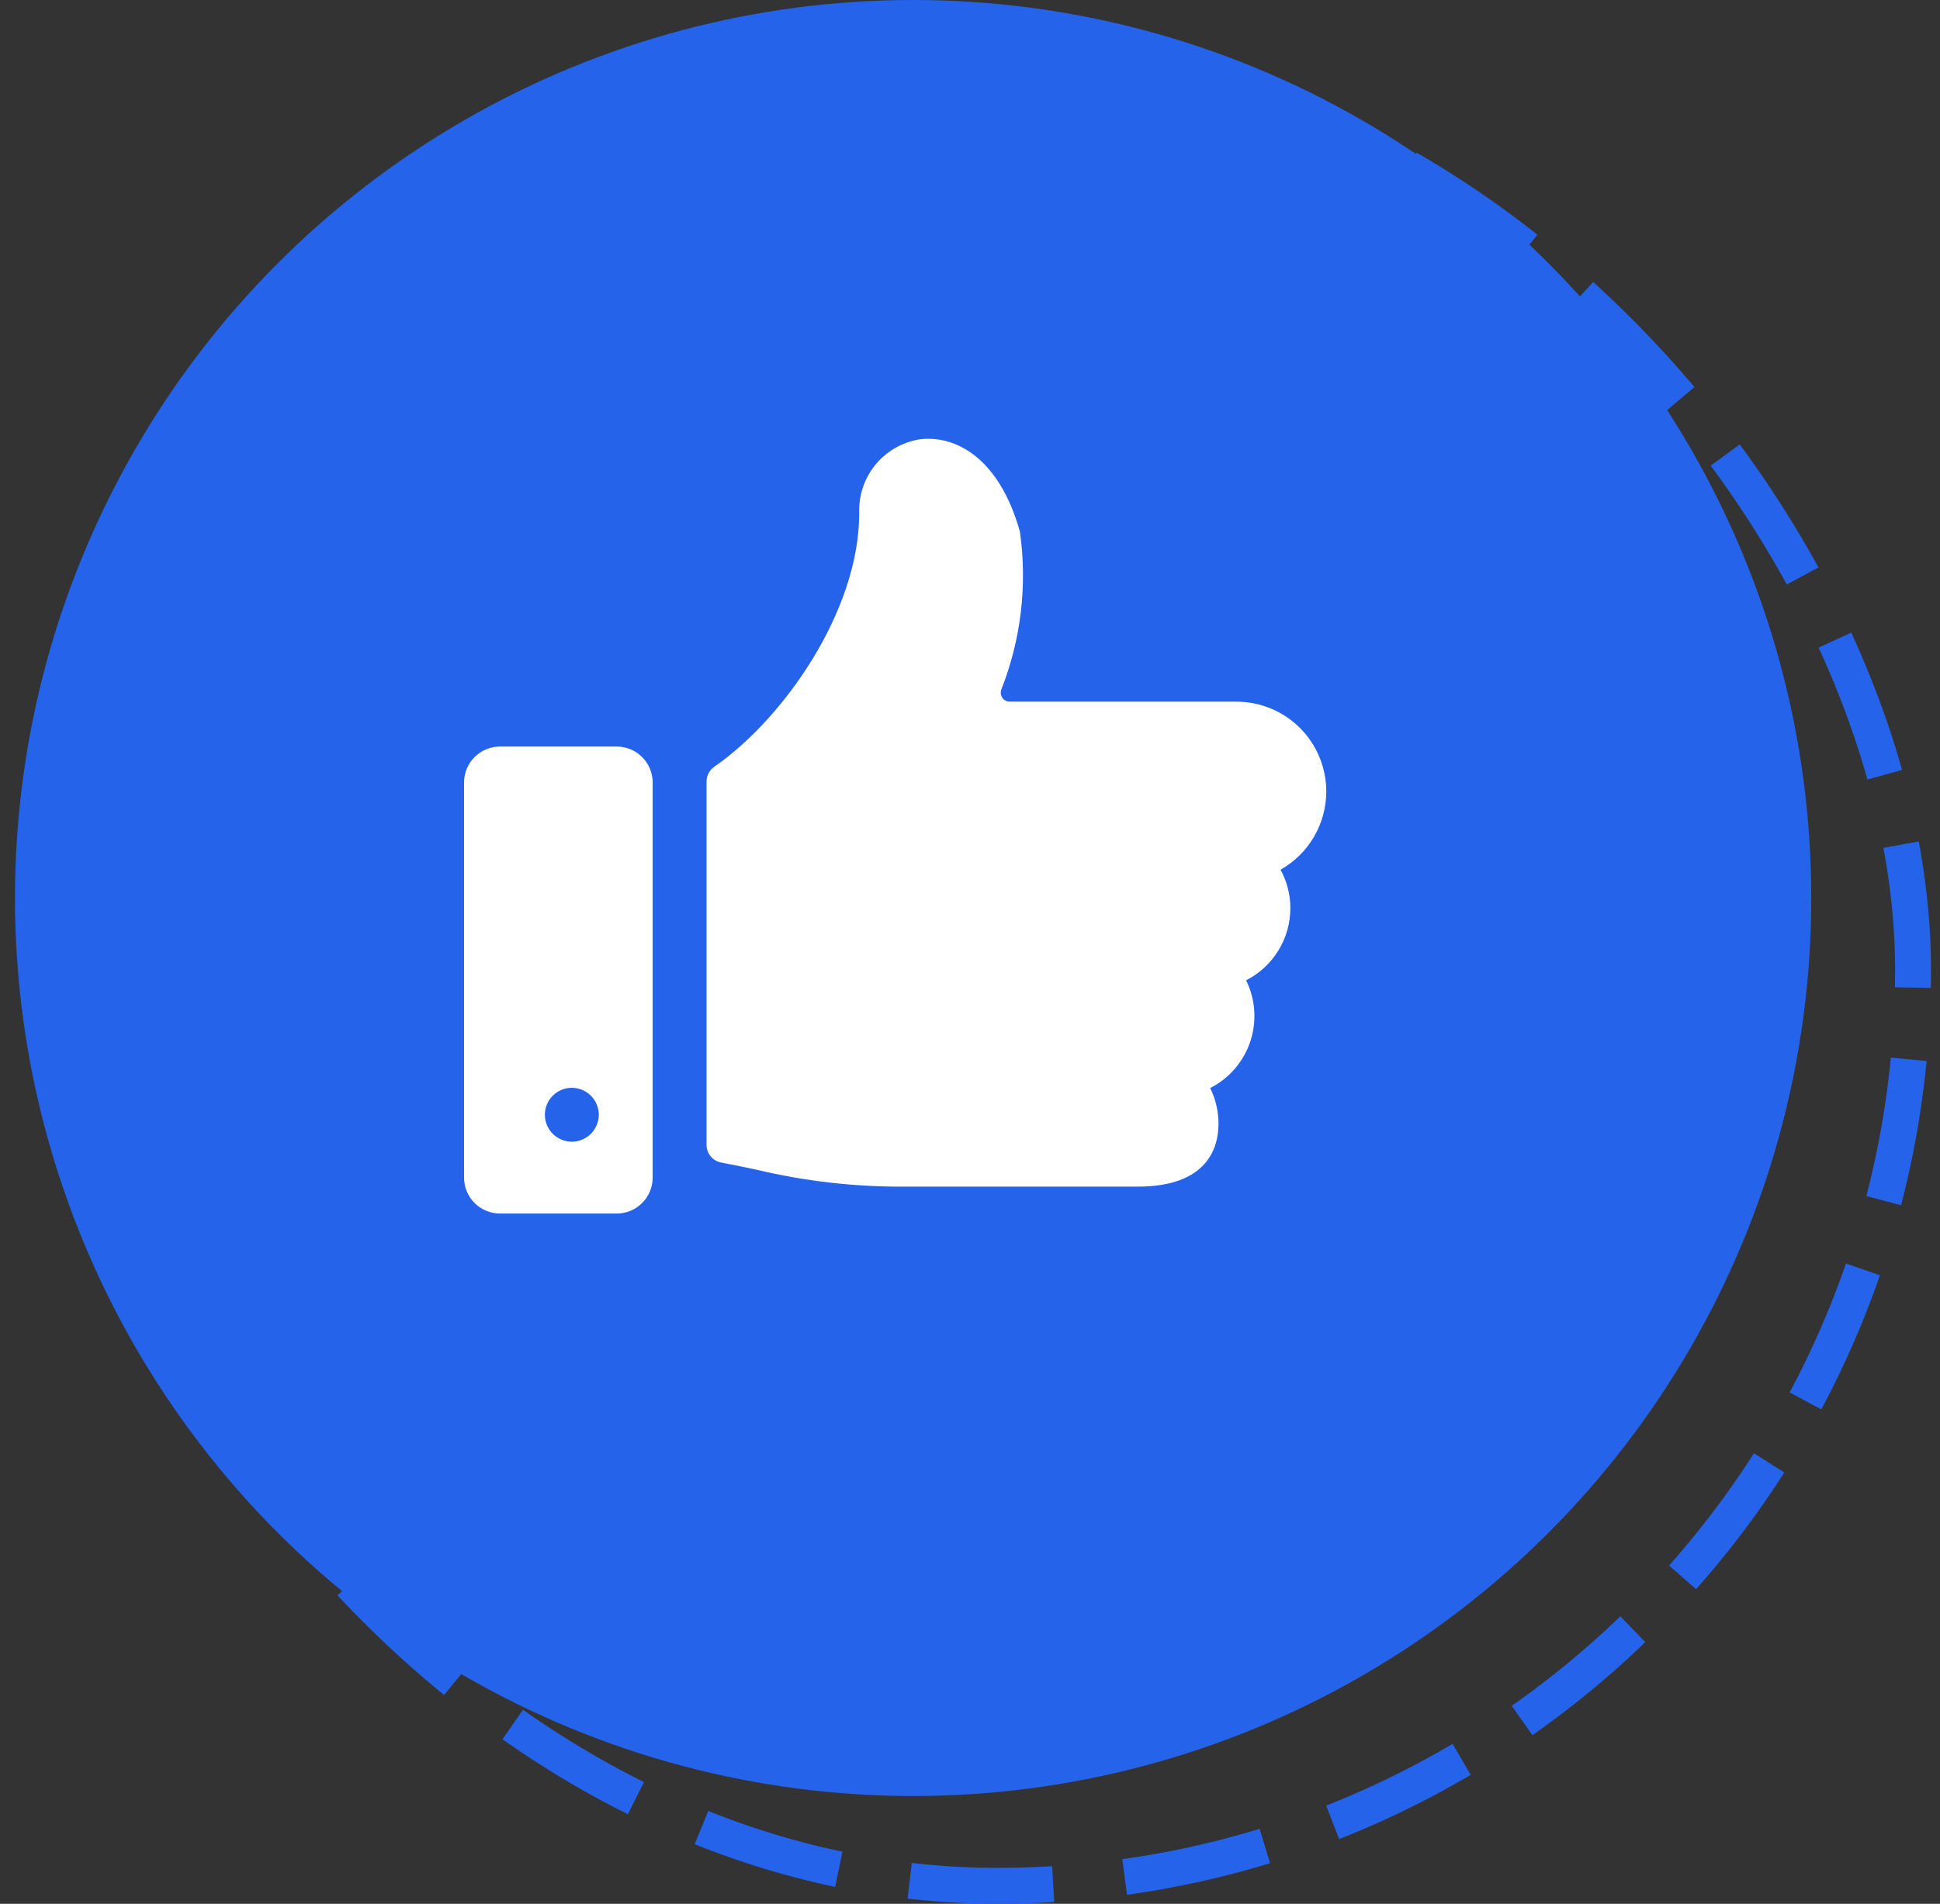 <svg width="108" height="106" viewBox="0 0 108 106" fill="none" xmlns="http://www.w3.org/2000/svg">
<rect x="0" y="0" width="108" height="106" fill="#333333" stroke="none"/>
<rect x="4.5" y="3" width="102" height="102" rx="51" stroke="#2563EB" stroke-width="2" stroke-dasharray="8 4"/>
<circle cx="50.834" cy="50" r="50" fill="#2563EB"/>
<g clip-path="url(#clip0_3649_40916)">
<path d="M73.834 44.068C73.834 43.411 73.704 42.761 73.453 42.155C73.202 41.548 72.833 40.997 72.369 40.532C71.905 40.068 71.353 39.7 70.747 39.449C70.14 39.197 69.49 39.068 68.834 39.068H56.212C56.133 39.068 56.055 39.049 55.984 39.013C55.914 38.977 55.853 38.925 55.807 38.861C55.761 38.797 55.731 38.723 55.718 38.645C55.706 38.567 55.713 38.487 55.737 38.412C56.842 35.614 57.2 32.577 56.778 29.598C55.602 25.408 53.109 24.198 51.16 24.468C50.202 24.631 49.336 25.137 48.724 25.891C48.112 26.646 47.795 27.597 47.834 28.568C47.834 34.06 43.575 40.06 39.766 42.69C39.632 42.782 39.523 42.905 39.448 43.049C39.373 43.192 39.333 43.352 39.334 43.514V63.746C39.333 63.978 39.414 64.203 39.562 64.382C39.71 64.562 39.915 64.684 40.144 64.728C40.858 64.866 41.505 64.998 42.117 65.128C44.809 65.769 47.567 66.085 50.334 66.07H63.334C67.248 66.07 67.834 63.87 67.834 62.57C67.834 61.88 67.675 61.2 67.37 60.582C68.426 60.047 69.228 59.117 69.603 57.993C69.977 56.87 69.894 55.644 69.37 54.582C70.111 54.206 70.733 53.631 71.168 52.923C71.603 52.214 71.833 51.399 71.834 50.568C71.835 49.819 71.647 49.081 71.287 48.424C72.06 47.989 72.703 47.356 73.15 46.591C73.598 45.825 73.833 44.955 73.834 44.068Z" fill="white"/>
<path d="M36.334 43.568C36.334 43.038 36.123 42.529 35.748 42.154C35.373 41.779 34.864 41.568 34.334 41.568H27.834C27.303 41.568 26.794 41.779 26.419 42.154C26.044 42.529 25.834 43.038 25.834 43.568V65.568C25.834 66.098 26.044 66.607 26.419 66.982C26.794 67.357 27.303 67.568 27.834 67.568H34.334C34.864 67.568 35.373 67.357 35.748 66.982C36.123 66.607 36.334 66.098 36.334 65.568V43.568ZM33.334 62.068C33.334 62.365 33.245 62.655 33.081 62.901C32.916 63.148 32.682 63.34 32.407 63.454C32.133 63.567 31.832 63.597 31.541 63.539C31.25 63.481 30.983 63.338 30.773 63.129C30.563 62.919 30.42 62.652 30.362 62.361C30.304 62.07 30.334 61.768 30.448 61.494C30.561 61.22 30.753 60.986 31 60.821C31.247 60.656 31.537 60.568 31.834 60.568C32.231 60.568 32.613 60.726 32.894 61.007C33.175 61.289 33.334 61.67 33.334 62.068Z" fill="white"/>
</g>
<defs>
<clipPath id="clip0_3649_40916">
<rect width="48" height="48" fill="white" transform="translate(25.834 22)"/>
</clipPath>
</defs>
</svg>
